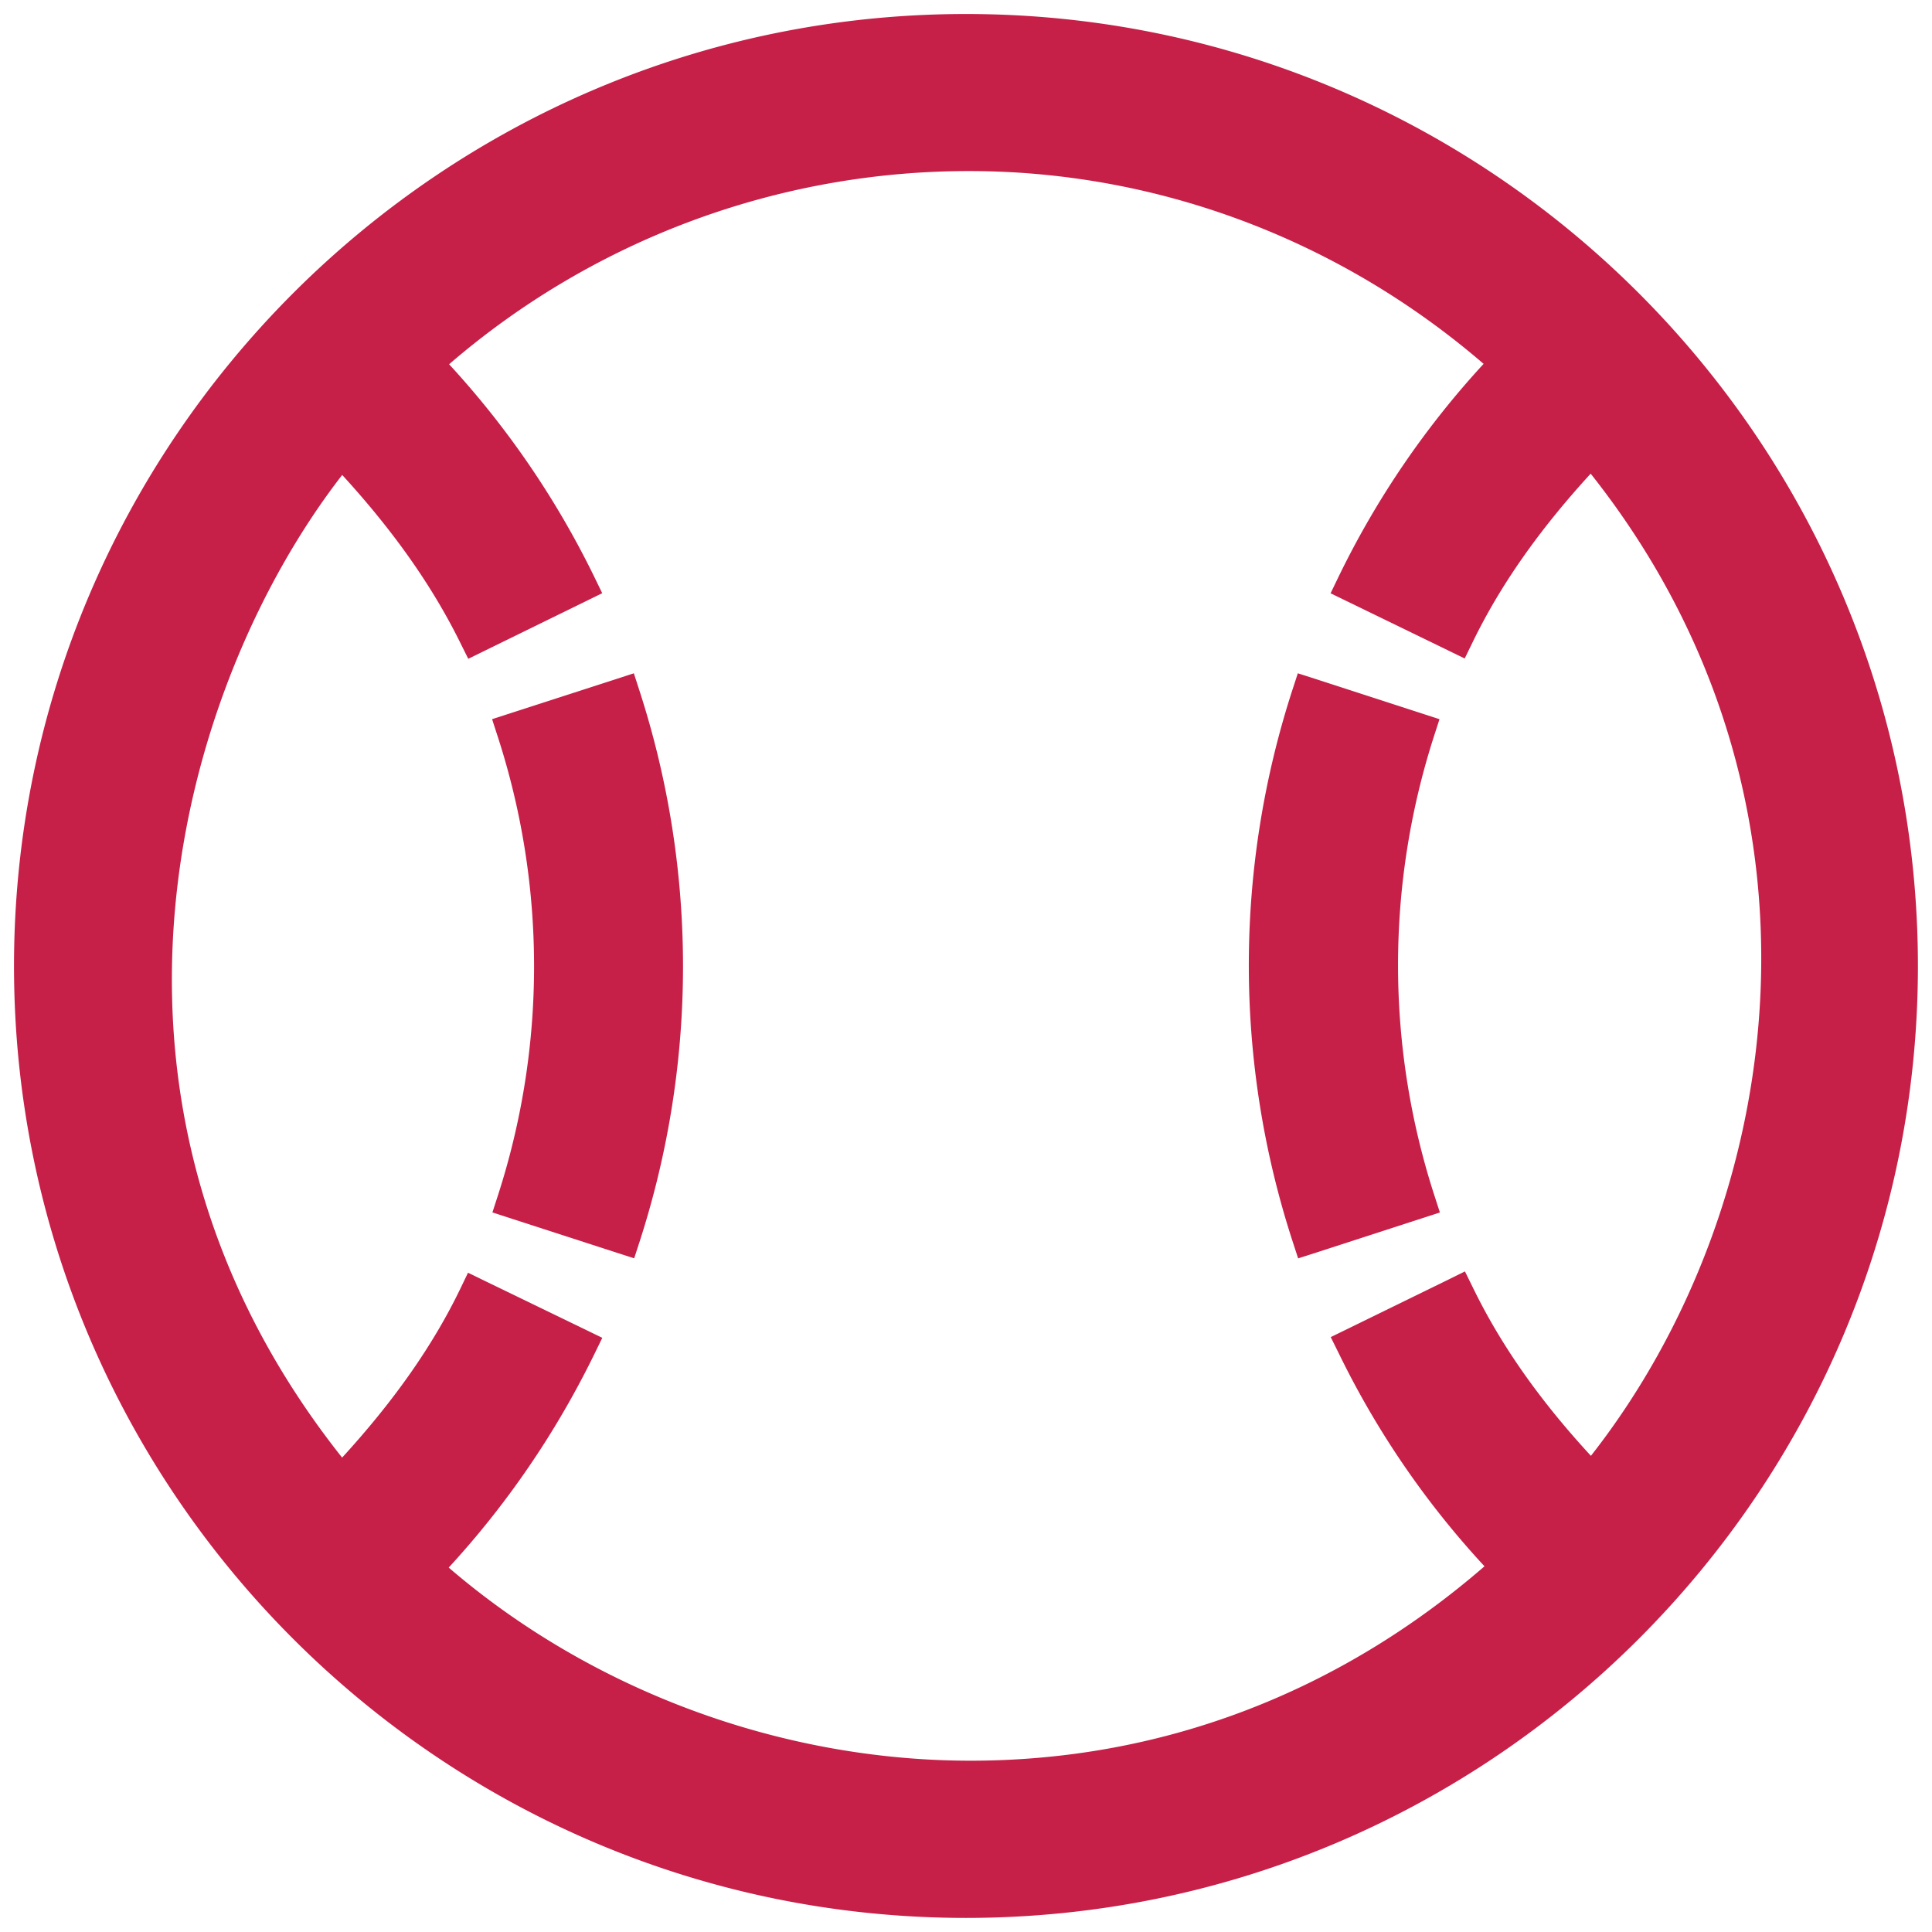 <svg xmlns="http://www.w3.org/2000/svg" width="24" height="24" viewBox="0 0 24 24"><g fill="#C61F48"><path d="M12 23.711c-6.457 0-11.71-5.253-11.71-11.71C.29 5.543 5.543.29 12 .29s11.711 5.253 11.711 11.711c0 6.457-5.254 11.71-11.711 11.71zm-6.591-4.232a10.163 10.163 0 0 0 6.649 2.506c2.424 0 4.686-.872 6.548-2.521a10.88 10.88 0 0 1-1.87-2.699l-.05-.104 1.46-.715.051.104c.364.747.879 1.472 1.573 2.209 2.553-3.156 3.353-8.425-.004-12.552-.698.749-1.214 1.474-1.573 2.215l-.051.104-1.459-.709.05-.103c.474-.98 1.1-1.889 1.862-2.702a9.902 9.902 0 0 0-6.556-2.501 9.999 9.999 0 0 0-6.625 2.506 10.91 10.91 0 0 1 1.864 2.696l.05.103-1.459.712-.051-.102c-.367-.743-.882-1.465-1.574-2.205-2.08 2.59-3.736 7.965 0 12.559.701-.75 1.217-1.476 1.574-2.215l.05-.104 1.46.708-.051.104a10.978 10.978 0 0 1-1.868 2.706zm10.755-4.101a10.964 10.964 0 0 1-.004-6.76l.036-.109 1.54.5-.035.109a9.4 9.4 0 0 0 .005 5.761l.035.109-1.541.499-.036-.109zm-9.902-.39l.036-.109a9.37 9.37 0 0 0-.004-5.761l-.036-.11 1.542-.5.036.109c.712 2.182.714 4.583.005 6.76l-.036.109-1.543-.498z"/><path d="M12 .404c6.396 0 11.596 5.199 11.596 11.597 0 6.395-5.2 11.595-11.596 11.595S.404 18.396.404 12.001C.404 5.604 5.604.404 12 .404M5.921 7.875c-.43-.869-1.019-1.63-1.684-2.328-2.118 2.549-4.002 8.099 0 12.907.665-.697 1.259-1.46 1.684-2.339l1.253.607c-.5 1.023-1.15 1.95-1.931 2.764a10.232 10.232 0 0 0 6.814 2.614c2.319 0 4.7-.809 6.713-2.631a10.692 10.692 0 0 1-1.932-2.756l1.254-.613c.426.875 1.016 1.638 1.683 2.333 2.549-3.062 3.648-8.518-.004-12.9-.668.702-1.258 1.463-1.683 2.338l-1.253-.609a10.756 10.756 0 0 1 1.925-2.758c-1.965-1.773-4.356-2.609-6.721-2.609-2.466 0-4.902.91-6.791 2.615.781.813 1.43 1.735 1.926 2.753l-1.253.612m10.349.778l1.322.429a9.484 9.484 0 0 0 .005 5.832l-1.323.429a10.802 10.802 0 0 1-.004-6.69m-8.543 0c.762 2.336.654 4.694.005 6.689l-1.324-.429a9.44 9.44 0 0 0-.004-5.832l1.323-.428M12 .174C5.479.174.174 5.48.174 12.001S5.479 23.825 12 23.825s11.825-5.304 11.825-11.824C23.825 5.48 18.521.174 12 .174zM5.579 4.525a9.882 9.882 0 0 1 6.46-2.4c2.336 0 4.596.849 6.391 2.395a10.965 10.965 0 0 0-1.801 2.643l-.1.207.206.1 1.253.609.207.101.101-.207c.339-.698.818-1.384 1.464-2.089 3.186 4.019 2.439 9.097.003 12.201-.641-.695-1.12-1.379-1.463-2.084l-.102-.207-.206.102-1.254.613-.207.101.102.206a10.92 10.92 0 0 0 1.808 2.641c-1.824 1.581-4.026 2.415-6.383 2.415-2.358 0-4.708-.872-6.484-2.399.727-.79 1.334-1.68 1.807-2.647l.101-.207-.208-.101-1.253-.607-.207-.101-.1.208c-.337.696-.817 1.382-1.464 2.089-3.537-4.457-2-9.629.001-12.207.638.697 1.118 1.379 1.464 2.079l.102.205.206-.101 1.252-.613.206-.101-.1-.206a11.035 11.035 0 0 0-1.802-2.638zm10.543 3.839l-.071.218a11.082 11.082 0 0 0 .004 6.832l.071.218.219-.07 1.323-.429.219-.071-.071-.219a9.285 9.285 0 0 1-.005-5.69l.071-.219-.219-.071-1.322-.429-.219-.07zm-8.248 0l-.218.071-1.324.428-.219.071.071.219a9.245 9.245 0 0 1 .004 5.689l-.071.219.219.071 1.324.429.218.07.071-.218a11.111 11.111 0 0 0-.005-6.832l-.07-.217z"/></g></svg>